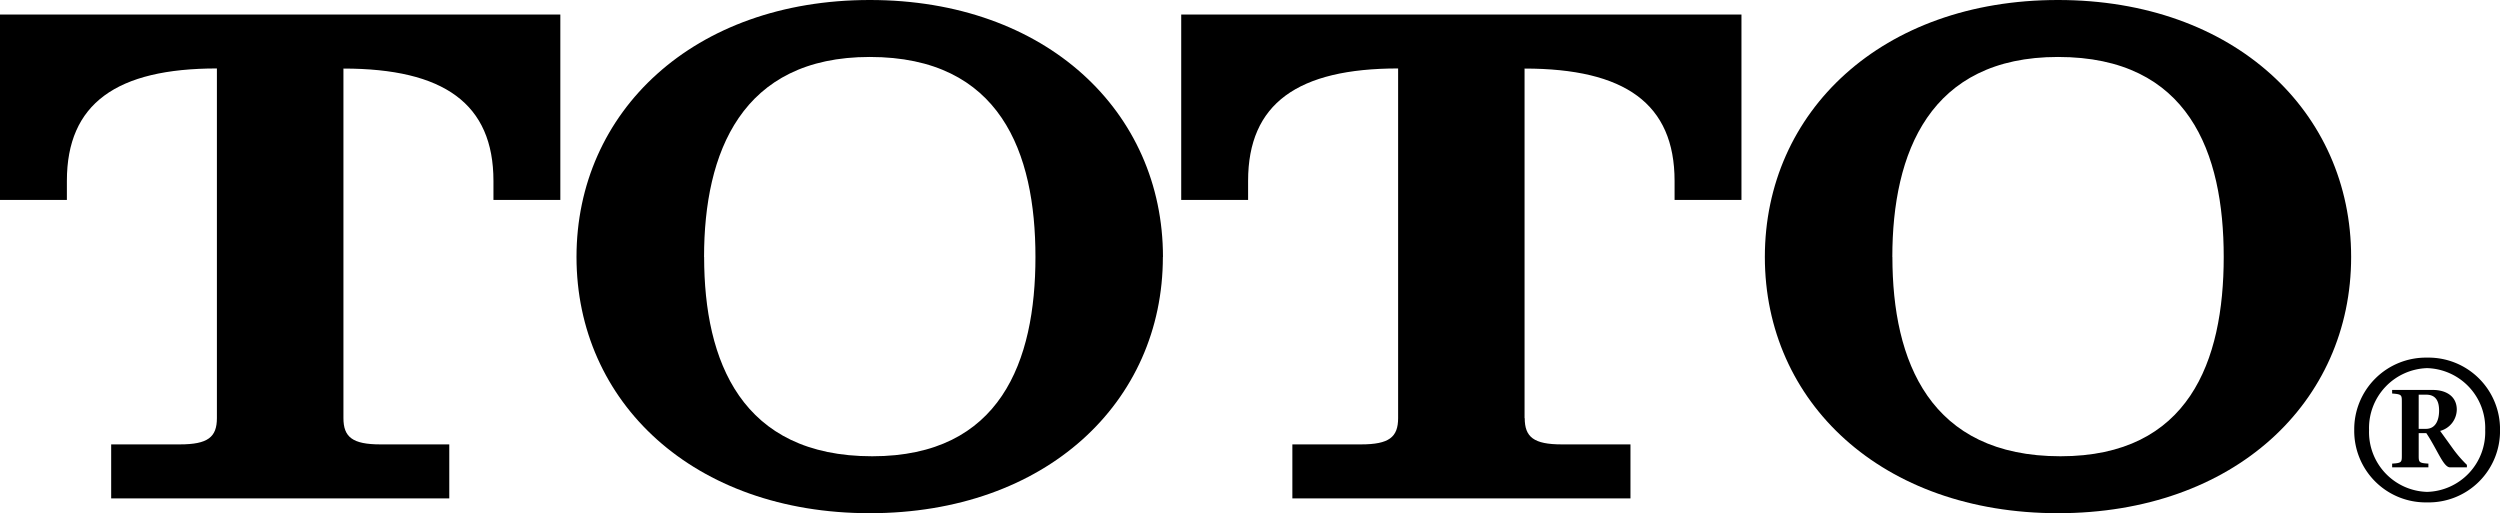 <svg id="Component_5_1" data-name="Component 5 – 1" xmlns="http://www.w3.org/2000/svg" width="111.652" height="22.92" viewBox="0 0 111.652 22.92">
  <path id="Path_2332" data-name="Path 2332" d="M67.3-43.356c0,4.662,1.668,8.9,7.507,8.9,5.73,0,7.29-4.238,7.29-8.9s-1.56-8.933-7.4-8.933c-5.73,0-7.4,4.271-7.4,8.933m20.491,0c0,6.488-5.222,11.443-13.092,11.443S61.6-36.869,61.6-43.356,66.825-54.833,74.7-54.833s13.092,4.988,13.092,11.477" transform="translate(-35.853 54.833)"/>
  <path id="Path_2333" data-name="Path 2333" d="M194.266-43.356c0,4.662,1.669,8.9,7.508,8.9,5.73,0,7.289-4.238,7.289-8.9s-1.559-8.933-7.4-8.933c-5.73,0-7.4,4.271-7.4,8.933m20.491,0c0,6.488-5.222,11.443-13.092,11.443s-13.092-4.956-13.092-11.443,5.222-11.477,13.092-11.477,13.092,4.988,13.092,11.477" transform="translate(-109.75 54.833)"/>
  <path id="Path_2334" data-name="Path 2334" d="M254.415-13.442h.323c.441,0,.589-.4.589-.818,0-.534-.239-.709-.58-.709h-.331Zm-1.186-1.738h1.812c.579,0,1.076.267,1.076.883a1,1,0,0,1-.744.947l.543.754a5.424,5.424,0,0,0,.653.762v.111h-.754c-.295,0-.561-.782-1.058-1.527h-.341v.956c0,.341-.009.377.433.405v.166h-1.619v-.166c.441-.028.433-.064.433-.405v-2.326c0-.331.009-.368-.433-.4Zm4.157,1.794a2.673,2.673,0,0,0-2.594-2.768,2.678,2.678,0,0,0-2.593,2.768,2.67,2.67,0,0,0,2.593,2.759,2.67,2.67,0,0,0,2.594-2.759m-5.849,0a3.2,3.2,0,0,1,3.255-3.237,3.194,3.194,0,0,1,3.256,3.237,3.187,3.187,0,0,1-3.256,3.228,3.192,3.192,0,0,1-3.255-3.228" transform="translate(-146.395 32.595)"/>
  <path id="Path_2335" data-name="Path 2335" d="M15.338-35.251V-50.867c4.481,0,6.7,1.565,6.7,5.021V-45h2.987V-53.28H0V-45H2.987v-.851c0-3.456,2.22-5.021,6.7-5.021v15.616c0,.849-.4,1.174-1.655,1.174H4.965v2.413h15.1v-2.413H16.993c-1.251,0-1.655-.326-1.655-1.174" transform="translate(0 53.929)"/>
  <path id="Path_2336" data-name="Path 2336" d="M141.534-35.251V-50.867c4.48,0,6.7,1.565,6.7,5.021V-45h2.987V-53.28H126.2V-45h2.987v-.851c0-3.456,2.221-5.021,6.7-5.021v15.616c0,.849-.4,1.174-1.655,1.174h-3.068v2.413h15.1v-2.413h-3.068c-1.251,0-1.655-.326-1.655-1.174" transform="translate(-73.446 53.929)"/>
</svg>
